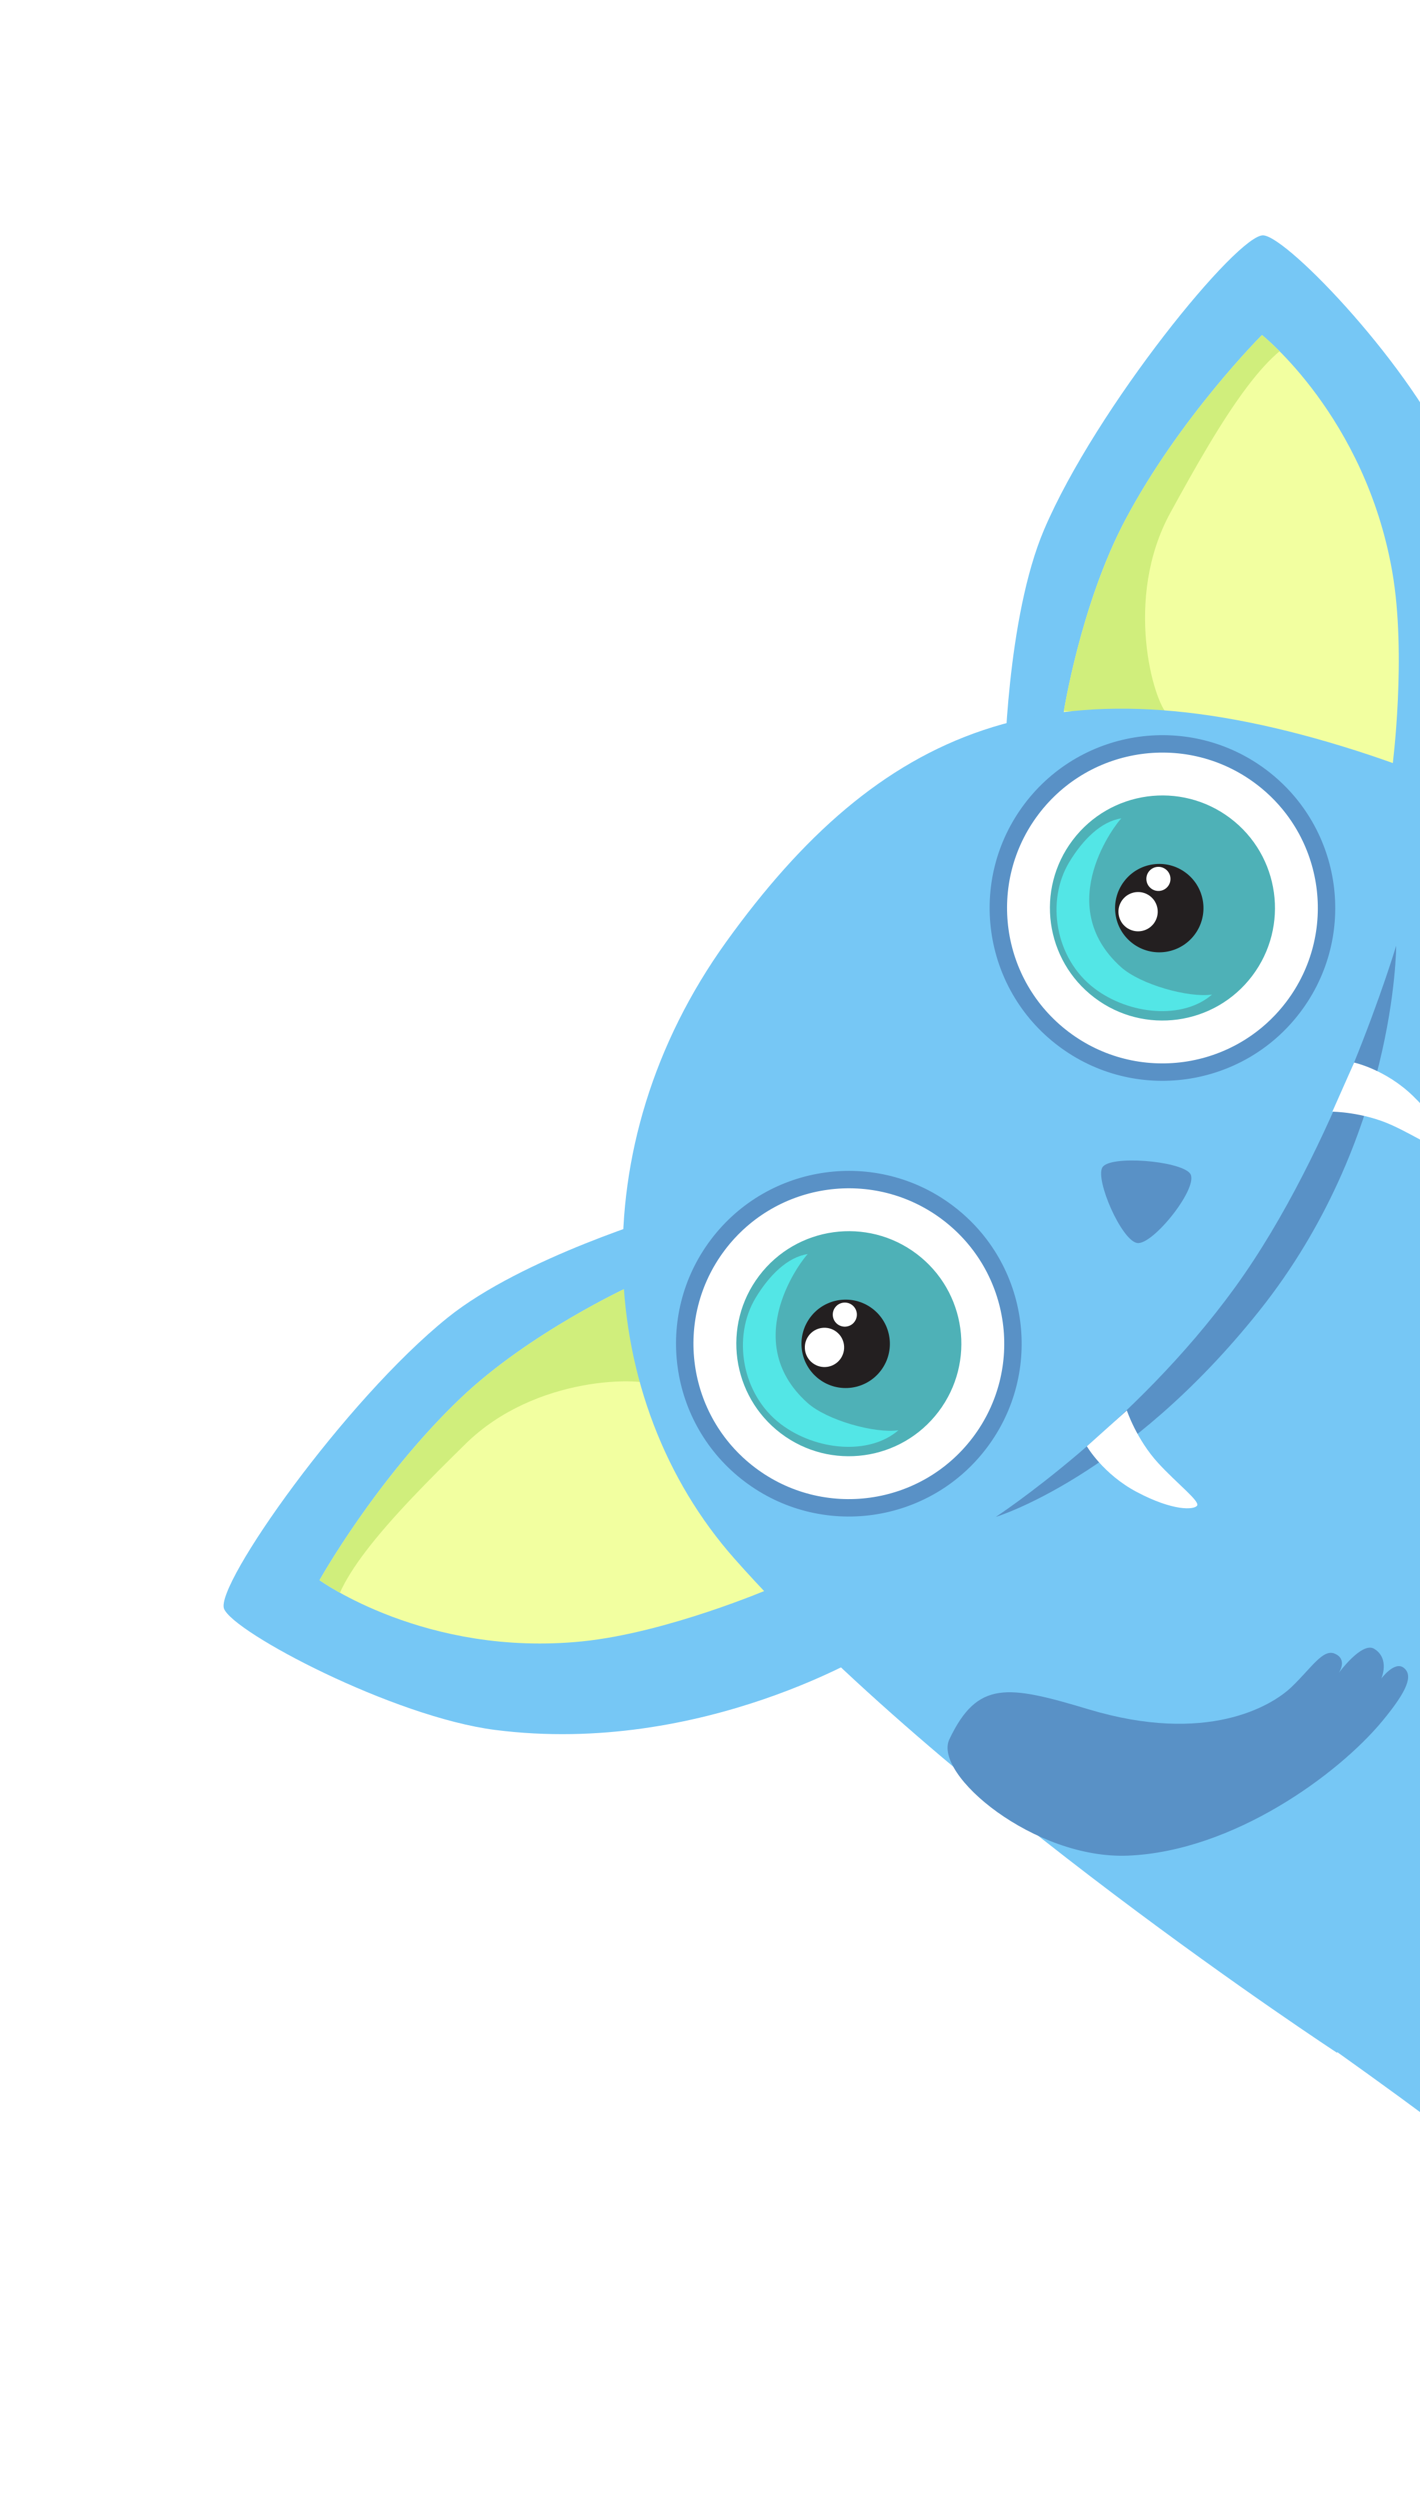 <svg width="96" height="169" viewBox="0 0 96 169" fill="none" xmlns="http://www.w3.org/2000/svg">
<g filter="url(#filter0_d_108:2383)">
<path d="M67.906 43.95C67.906 43.95 68.036 33.787 70.586 27.805C74.101 19.561 83.717 7.758 85.418 7.91C87.121 8.063 95.57 16.948 98.283 23.328C103.839 36.393 99.978 49.599 99.978 49.599L67.906 43.95Z" fill="#76C7F5"/>
<path d="M74.118 40.246C74.118 40.246 77.158 40.73 82.19 41.586C86.998 42.403 94.135 43.813 94.135 43.813C94.135 43.813 95.115 36.304 94.121 30.627C92.283 20.149 85.316 14.648 85.316 14.648C85.316 14.648 79.749 20.202 76.059 27.177C73.053 32.863 71.908 40.163 71.908 40.163L74.118 40.246Z" fill="#F2FFA0"/>
<path d="M71.987 39.708C71.986 39.704 71.988 39.702 71.987 39.699C71.988 39.702 71.986 39.704 71.987 39.708ZM71.988 39.698C72.25 38.245 73.18 33.609 75.061 29.265C73.182 33.606 72.251 38.24 71.988 39.698ZM75.064 29.258C75.068 29.249 75.072 29.24 75.075 29.232C75.072 29.24 75.068 29.249 75.064 29.258ZM75.08 29.221C75.083 29.214 75.085 29.207 75.09 29.201C75.085 29.207 75.083 29.214 75.08 29.221ZM75.096 29.186C75.098 29.179 75.1 29.173 75.105 29.167C75.101 29.172 75.098 29.18 75.096 29.186ZM75.11 29.152C75.113 29.145 75.117 29.14 75.119 29.134C75.117 29.14 75.113 29.145 75.11 29.152ZM75.125 29.118C75.127 29.111 75.131 29.106 75.134 29.099C75.131 29.106 75.129 29.113 75.125 29.118ZM75.14 29.084C75.143 29.079 75.144 29.074 75.148 29.069C75.144 29.074 75.143 29.079 75.14 29.084ZM75.155 29.049C75.157 29.046 75.159 29.043 75.16 29.039C75.159 29.043 75.157 29.046 75.155 29.049ZM75.256 28.823C75.256 28.823 75.256 28.822 75.257 28.822C75.256 28.822 75.256 28.823 75.256 28.823ZM75.27 28.793C75.271 28.792 75.272 28.79 75.273 28.79C75.272 28.791 75.271 28.791 75.27 28.793ZM75.913 27.458C75.913 27.458 75.914 27.457 75.915 27.456C75.914 27.457 75.913 27.458 75.913 27.458ZM75.929 27.426L75.93 27.425L75.929 27.426ZM75.943 27.396C75.945 27.395 75.946 27.393 75.947 27.391C75.945 27.393 75.945 27.394 75.943 27.396ZM75.96 27.367C75.962 27.364 75.962 27.361 75.963 27.358C75.962 27.361 75.962 27.364 75.96 27.367ZM75.975 27.335C75.978 27.332 75.98 27.329 75.981 27.324C75.98 27.329 75.978 27.332 75.975 27.335ZM75.993 27.304C75.994 27.3 75.996 27.297 75.999 27.294C75.996 27.297 75.994 27.299 75.993 27.304ZM76.009 27.272C76.012 27.269 76.013 27.263 76.016 27.26C76.013 27.263 76.012 27.269 76.009 27.272ZM76.025 27.24C76.028 27.236 76.03 27.23 76.033 27.226C76.03 27.23 76.028 27.235 76.025 27.24ZM76.043 27.209C76.048 27.198 76.054 27.188 76.059 27.177C76.053 27.188 76.048 27.198 76.043 27.209Z" fill="#79B0D7"/>
<path d="M78.945 40.302C77 40.339 73.415 40.142 71.926 40.054C71.939 39.977 71.958 39.86 71.987 39.707C71.986 39.704 71.988 39.702 71.988 39.699C71.988 39.699 71.988 39.698 71.988 39.698C72.251 38.24 73.183 33.606 75.061 29.265C75.063 29.263 75.063 29.26 75.064 29.258C75.068 29.249 75.072 29.24 75.076 29.232C75.078 29.229 75.078 29.224 75.081 29.221C75.083 29.214 75.085 29.207 75.09 29.201C75.091 29.196 75.093 29.19 75.096 29.186C75.098 29.18 75.101 29.172 75.105 29.167C75.106 29.162 75.109 29.157 75.111 29.152C75.113 29.145 75.117 29.14 75.119 29.134C75.12 29.128 75.124 29.124 75.125 29.118C75.129 29.113 75.132 29.106 75.134 29.099C75.135 29.093 75.138 29.089 75.14 29.084C75.143 29.079 75.145 29.074 75.148 29.069C75.15 29.063 75.153 29.056 75.155 29.049C75.157 29.046 75.159 29.043 75.16 29.038C75.192 28.967 75.224 28.895 75.256 28.823C75.256 28.822 75.257 28.822 75.257 28.822C75.261 28.812 75.266 28.803 75.27 28.793C75.271 28.791 75.272 28.791 75.273 28.79C75.476 28.34 75.689 27.895 75.913 27.458C75.914 27.458 75.914 27.457 75.915 27.456C75.919 27.446 75.924 27.436 75.929 27.426L75.93 27.425C75.934 27.416 75.939 27.406 75.943 27.396C75.945 27.394 75.946 27.393 75.947 27.391C75.951 27.383 75.956 27.375 75.96 27.366C75.962 27.364 75.962 27.36 75.964 27.358C75.969 27.352 75.972 27.343 75.976 27.335C75.978 27.332 75.981 27.329 75.981 27.324C75.986 27.318 75.989 27.31 75.993 27.304C75.994 27.299 75.996 27.297 75.999 27.294C76.002 27.286 76.006 27.28 76.009 27.272C76.012 27.269 76.013 27.263 76.016 27.26C76.019 27.252 76.023 27.247 76.025 27.24C76.029 27.235 76.03 27.23 76.033 27.226C76.037 27.221 76.039 27.214 76.043 27.209C76.049 27.198 76.054 27.188 76.059 27.177C77.418 24.607 79.032 22.231 80.529 20.253C83.095 16.864 85.316 14.648 85.316 14.648C85.332 14.66 85.796 15.029 86.507 15.745C85.794 16.339 85.061 17.162 84.325 18.135C82.542 20.49 80.738 23.717 79.129 26.65C75.937 32.467 77.992 39.458 78.945 40.302Z" fill="#D0EE7C"/>
<path d="M45.078 74.108C45.078 74.108 35.332 76.992 30.266 81.07C23.287 86.691 14.537 99.15 15.145 100.746C15.755 102.344 26.599 108.063 33.476 108.943C47.559 110.743 59.221 103.442 59.221 103.442L45.078 74.108Z" fill="#76C7F5"/>
<path d="M43.2 81.092C43.2 81.092 44.49 83.886 46.68 88.497C48.772 92.902 52.066 99.389 52.066 99.389C52.066 99.389 45.105 102.371 39.371 102.955C28.788 104.031 21.602 98.819 21.602 98.819C21.602 98.819 25.437 91.953 31.148 86.508C35.804 82.071 42.52 78.987 42.52 78.987L43.2 81.092Z" fill="#F2FFA0"/>
<path d="M42.419 79.035C41.714 79.367 37.44 81.436 33.539 84.463C37.446 81.432 41.725 79.363 42.419 79.035ZM33.535 84.464C33.487 84.503 33.438 84.541 33.389 84.58C33.438 84.541 33.487 84.503 33.535 84.464ZM33.382 84.586C33.375 84.591 33.367 84.597 33.36 84.603C33.368 84.597 33.375 84.591 33.382 84.586ZM33.349 84.61C33.343 84.615 33.337 84.619 33.333 84.625C33.337 84.619 33.343 84.615 33.349 84.61ZM33.316 84.635C33.313 84.64 33.308 84.643 33.304 84.647C33.308 84.643 33.313 84.64 33.316 84.635ZM33.285 84.662C33.281 84.663 33.279 84.665 33.278 84.668C33.28 84.665 33.281 84.663 33.285 84.662ZM33.256 84.685C33.253 84.686 33.251 84.688 33.25 84.69C33.251 84.688 33.253 84.686 33.256 84.685ZM33.228 84.708C33.224 84.709 33.223 84.71 33.222 84.712C33.223 84.71 33.225 84.708 33.228 84.708ZM33.197 84.73C33.196 84.731 33.196 84.732 33.195 84.732C33.196 84.732 33.196 84.731 33.197 84.73ZM31.326 86.338C31.326 86.339 31.325 86.34 31.325 86.341C31.325 86.34 31.326 86.339 31.326 86.338ZM31.302 86.363C31.302 86.364 31.299 86.364 31.298 86.365C31.299 86.364 31.302 86.364 31.302 86.363ZM31.277 86.385C31.275 86.388 31.273 86.39 31.27 86.391C31.273 86.39 31.275 86.388 31.277 86.385ZM31.25 86.409C31.248 86.412 31.247 86.414 31.245 86.417C31.247 86.414 31.248 86.412 31.25 86.409ZM31.226 86.434C31.223 86.438 31.219 86.44 31.217 86.443C31.219 86.439 31.223 86.438 31.226 86.434ZM31.199 86.459C31.196 86.462 31.193 86.466 31.189 86.468C31.194 86.466 31.196 86.462 31.199 86.459ZM31.174 86.484C31.166 86.492 31.156 86.5 31.148 86.508C31.157 86.5 31.165 86.492 31.174 86.484Z" fill="#79B0D7"/>
<path d="M44.564 85.723C43.493 85.034 36.206 84.954 31.474 89.605C29.088 91.95 26.472 94.562 24.689 96.918C23.953 97.891 23.359 98.819 22.981 99.667C22.089 99.171 21.606 98.821 21.602 98.819C21.602 98.819 23.132 96.079 25.698 92.689C27.195 90.712 29.044 88.514 31.148 86.508C31.157 86.5 31.166 86.492 31.174 86.484C31.179 86.478 31.185 86.474 31.189 86.468C31.194 86.466 31.196 86.462 31.199 86.459C31.206 86.454 31.21 86.448 31.217 86.443C31.219 86.44 31.224 86.438 31.226 86.434C31.233 86.429 31.238 86.422 31.245 86.417C31.247 86.414 31.249 86.412 31.25 86.409C31.258 86.404 31.265 86.398 31.27 86.391C31.273 86.39 31.275 86.388 31.277 86.385C31.284 86.379 31.292 86.373 31.298 86.365C31.299 86.364 31.302 86.364 31.303 86.362C31.311 86.356 31.317 86.347 31.325 86.341C31.326 86.34 31.326 86.339 31.327 86.338C31.926 85.78 32.553 85.243 33.196 84.732C33.196 84.732 33.197 84.731 33.197 84.73C33.205 84.724 33.214 84.719 33.222 84.712C33.224 84.71 33.225 84.709 33.228 84.708C33.235 84.702 33.243 84.696 33.25 84.69C33.251 84.688 33.253 84.686 33.256 84.685C33.264 84.68 33.27 84.674 33.278 84.668C33.28 84.665 33.282 84.663 33.285 84.662C33.292 84.657 33.298 84.652 33.305 84.647C33.308 84.643 33.313 84.64 33.316 84.635C33.322 84.632 33.327 84.629 33.333 84.625C33.337 84.619 33.343 84.615 33.349 84.61C33.354 84.608 33.356 84.605 33.361 84.603C33.368 84.597 33.375 84.591 33.382 84.586C33.384 84.583 33.386 84.581 33.389 84.58C33.438 84.541 33.487 84.503 33.536 84.464C33.536 84.463 33.539 84.464 33.539 84.463C37.44 81.435 41.714 79.367 42.419 79.035C42.908 80.444 44.071 83.84 44.564 85.723Z" fill="#D0EE7C"/>
<path d="M149.243 78.836C147.692 78.303 141.287 73.445 135.715 69.085L135.764 69.02C135.764 69.02 114.13 49.946 91.793 42.778C70.958 36.093 59.39 41.358 49.098 55.666C39.169 69.472 40.207 86.682 49.652 97.364C63.804 113.367 90.388 130.765 90.388 130.765L90.416 130.728C96.008 134.713 102.047 139.17 102.962 140.453C104.727 142.925 103.239 145.128 104.896 145.246C106.685 145.375 106.948 142.576 106.948 142.576C106.948 142.576 108.656 144.737 110.778 142.734C112.865 140.762 110.648 139.002 110.648 139.002C110.648 139.002 113.329 137.772 112.894 136.298C112.362 134.497 110.954 135.599 109.362 135.302C107.768 135.004 102.311 130.327 99.897 127.172C98.21 124.967 99.146 119.136 100.607 115.932C106.151 103.787 113.746 93.641 123.778 84.121C126.133 81.888 132.507 78.486 135.637 79.679C139.349 81.094 145.386 84.993 146.125 86.436C146.863 87.878 146.209 89.542 148.087 89.539C149.623 89.536 150.039 86.616 150.039 86.616C150.039 86.616 152.358 88.24 153.653 85.677C154.969 83.073 152.41 82.05 152.41 82.05C152.41 82.05 155.02 81.002 154.387 79.324C153.801 77.769 152.112 79.822 149.243 78.836Z" fill="#76C7F5"/>
<path d="M64.437 73.519C69.582 77.413 70.596 84.741 66.702 89.886C62.808 95.03 55.479 96.043 50.335 92.148C45.192 88.255 44.177 80.927 48.071 75.782C51.965 70.638 59.294 69.626 64.437 73.519Z" fill="#5991C6"/>
<path d="M63.726 74.457C68.353 77.959 69.265 84.549 65.763 89.175C62.261 93.801 55.671 94.711 51.045 91.21C46.421 87.709 45.508 81.12 49.01 76.493C52.512 71.867 59.102 70.957 63.726 74.457Z" fill="white"/>
<path d="M61.977 76.768C65.327 79.304 65.987 84.075 63.452 87.425C60.916 90.775 56.145 91.435 52.794 88.899C49.446 86.364 48.785 81.593 51.321 78.243C53.857 74.893 58.629 74.233 61.977 76.768Z" fill="#4EB1B7"/>
<path d="M54.577 86.822C49.882 82.585 54.339 77.007 54.608 76.774C53.24 76.978 52.006 78.212 51.094 79.718C49.498 82.351 50.124 86.253 52.795 88.275C55.146 90.055 58.756 90.4 60.738 88.684C59.169 88.917 55.904 88.02 54.577 86.822Z" fill="#53E6E6"/>
<path d="M58.976 80.459C60.292 81.456 60.551 83.329 59.554 84.645C58.558 85.962 56.685 86.222 55.368 85.225C54.053 84.229 53.793 82.355 54.789 81.038C55.785 79.722 57.66 79.464 58.976 80.459Z" fill="#231F20"/>
<path d="M56.541 82.024C57.127 82.467 57.242 83.3 56.8 83.885C56.357 84.47 55.524 84.586 54.938 84.142C54.353 83.7 54.238 82.866 54.681 82.281C55.123 81.697 55.956 81.581 56.541 82.024Z" fill="white"/>
<path d="M57.606 80.217C57.966 80.49 58.036 81 57.764 81.359C57.493 81.718 56.982 81.789 56.622 81.517C56.264 81.246 56.194 80.735 56.465 80.376C56.737 80.017 57.248 79.946 57.606 80.217Z" fill="white"/>
<path d="M85.639 44.065C90.783 47.96 91.796 55.286 87.902 60.431C84.008 65.576 76.681 66.589 71.537 62.695C66.392 58.801 65.379 51.474 69.273 46.329C73.167 41.185 80.494 40.171 85.639 44.065Z" fill="#5991C6"/>
<path d="M84.928 45.004C89.554 48.506 90.465 55.094 86.963 59.72C83.462 64.346 76.873 65.258 72.247 61.756C67.621 58.254 66.71 51.666 70.212 47.04C73.714 42.414 80.302 41.502 84.928 45.004Z" fill="white"/>
<path d="M83.179 47.314C86.529 49.85 87.189 54.622 84.654 57.972C82.118 61.322 77.346 61.982 73.996 59.446C70.646 56.91 69.986 52.138 72.522 48.788C75.057 45.438 79.829 44.778 83.179 47.314Z" fill="#4EB1B7"/>
<path d="M75.777 57.367C71.082 53.13 75.541 47.554 75.81 47.321C74.442 47.525 73.208 48.759 72.296 50.264C70.698 52.897 71.326 56.8 73.996 58.821C76.348 60.601 79.958 60.946 81.94 59.231C80.371 59.464 77.106 58.566 75.777 57.367Z" fill="#53E6E6"/>
<path d="M80.177 51.006C81.493 52.001 81.752 53.876 80.756 55.192C79.76 56.508 77.885 56.767 76.57 55.772C75.253 54.775 74.995 52.901 75.991 51.585C76.987 50.269 78.861 50.009 80.177 51.006Z" fill="#231F20"/>
<path d="M77.743 52.57C78.327 53.013 78.442 53.846 78 54.431C77.557 55.016 76.724 55.131 76.139 54.688C75.555 54.246 75.44 53.413 75.883 52.828C76.325 52.243 77.158 52.128 77.743 52.57Z" fill="white"/>
<path d="M78.808 50.764C79.166 51.035 79.238 51.547 78.966 51.906C78.694 52.265 78.182 52.335 77.824 52.063C77.466 51.792 77.394 51.28 77.665 50.921C77.937 50.562 78.449 50.492 78.808 50.764Z" fill="white"/>
<path d="M67.32 94.543C67.32 94.543 76.687 88.419 83.491 79.031C90.295 69.642 94.389 55.931 94.389 55.931C94.389 55.931 94.404 68.983 85.132 80.614C76.152 91.877 67.32 94.543 67.32 94.543Z" fill="#5991C6"/>
<path d="M73.479 89.768C73.479 89.768 74.565 91.648 76.857 92.86C79.299 94.152 80.71 94.073 80.929 93.784C81.148 93.495 79.578 92.295 78.307 90.911C76.832 89.305 76.182 87.346 76.182 87.346L73.479 89.768Z" fill="white"/>
<path d="M91.546 63.83C91.546 63.83 93.67 64.284 95.529 66.089C97.51 68.013 97.871 69.38 97.665 69.678C97.458 69.974 95.832 68.852 94.123 68.07C92.141 67.163 90.075 67.148 90.075 67.148L91.546 63.83Z" fill="white"/>
<path d="M64.185 109.571C63.044 111.963 69.949 117.702 76.261 117.44C83.376 117.146 90.469 111.943 93.445 108.352C95.149 106.294 95.564 105.245 94.89 104.735C94.274 104.269 93.383 105.471 93.383 105.471C93.383 105.471 93.988 104.128 92.904 103.459C92.076 102.947 90.501 105.098 90.501 105.098C90.501 105.098 91.149 104.175 90.233 103.785C89.432 103.443 88.65 104.766 87.314 106.042C85.944 107.352 81.56 109.941 73.602 107.551C68.116 105.904 66.087 105.574 64.185 109.571Z" fill="#5991C6"/>
<path d="M110.765 52.09C115.089 51.241 118.015 58.929 116.879 65.144C115.599 72.149 109.461 78.45 105.49 80.897C103.215 82.299 102.12 82.564 101.707 81.825C101.332 81.15 102.646 80.436 102.646 80.436C102.646 80.436 101.231 80.847 100.72 79.681C100.328 78.789 102.677 77.529 102.677 77.529C102.677 77.529 101.674 78.044 101.415 77.082C101.188 76.242 102.606 75.649 104.056 74.504C105.543 73.329 108.715 69.348 107.456 61.135C106.589 55.475 106.311 52.965 110.765 52.09Z" fill="#5991C6"/>
<path d="M98.936 71.981C98.936 71.981 98.765 69.807 99.23 67.092C99.694 64.376 100.459 63.366 100.459 63.366L101.995 64.188C101.995 64.188 100.901 66.085 100.532 67.624C100.162 69.161 100.095 72.153 100.095 72.153L98.936 71.981Z" fill="#5991C6"/>
<path d="M76.869 76.025C77.93 76.223 81.16 72.156 80.44 71.308C79.72 70.459 75.012 70.076 74.525 70.919C74.038 71.762 75.808 75.827 76.869 76.025Z" fill="#5991C6"/>
</g>
<defs>
<filter id="filter0_d_108:2383" x="0.115" y="0.909" width="169.371" height="167.342" filterUnits="userSpaceOnUse" color-interpolation-filters="sRGB">
<feFlood flood-opacity="0" result="BackgroundImageFix"/>
<feColorMatrix in="SourceAlpha" type="matrix" values="0 0 0 0 0 0 0 0 0 0 0 0 0 0 0 0 0 0 127 0" result="hardAlpha"/>
<feOffset dy="8"/>
<feGaussianBlur stdDeviation="7.5"/>
<feColorMatrix type="matrix" values="0 0 0 0 0 0 0 0 0 0 0 0 0 0 0 0 0 0 0.2 0"/>
<feBlend mode="normal" in2="BackgroundImageFix" result="effect1_dropShadow_108:2383"/>
<feBlend mode="normal" in="SourceGraphic" in2="effect1_dropShadow_108:2383" result="shape"/>
</filter>
</defs>
</svg>
